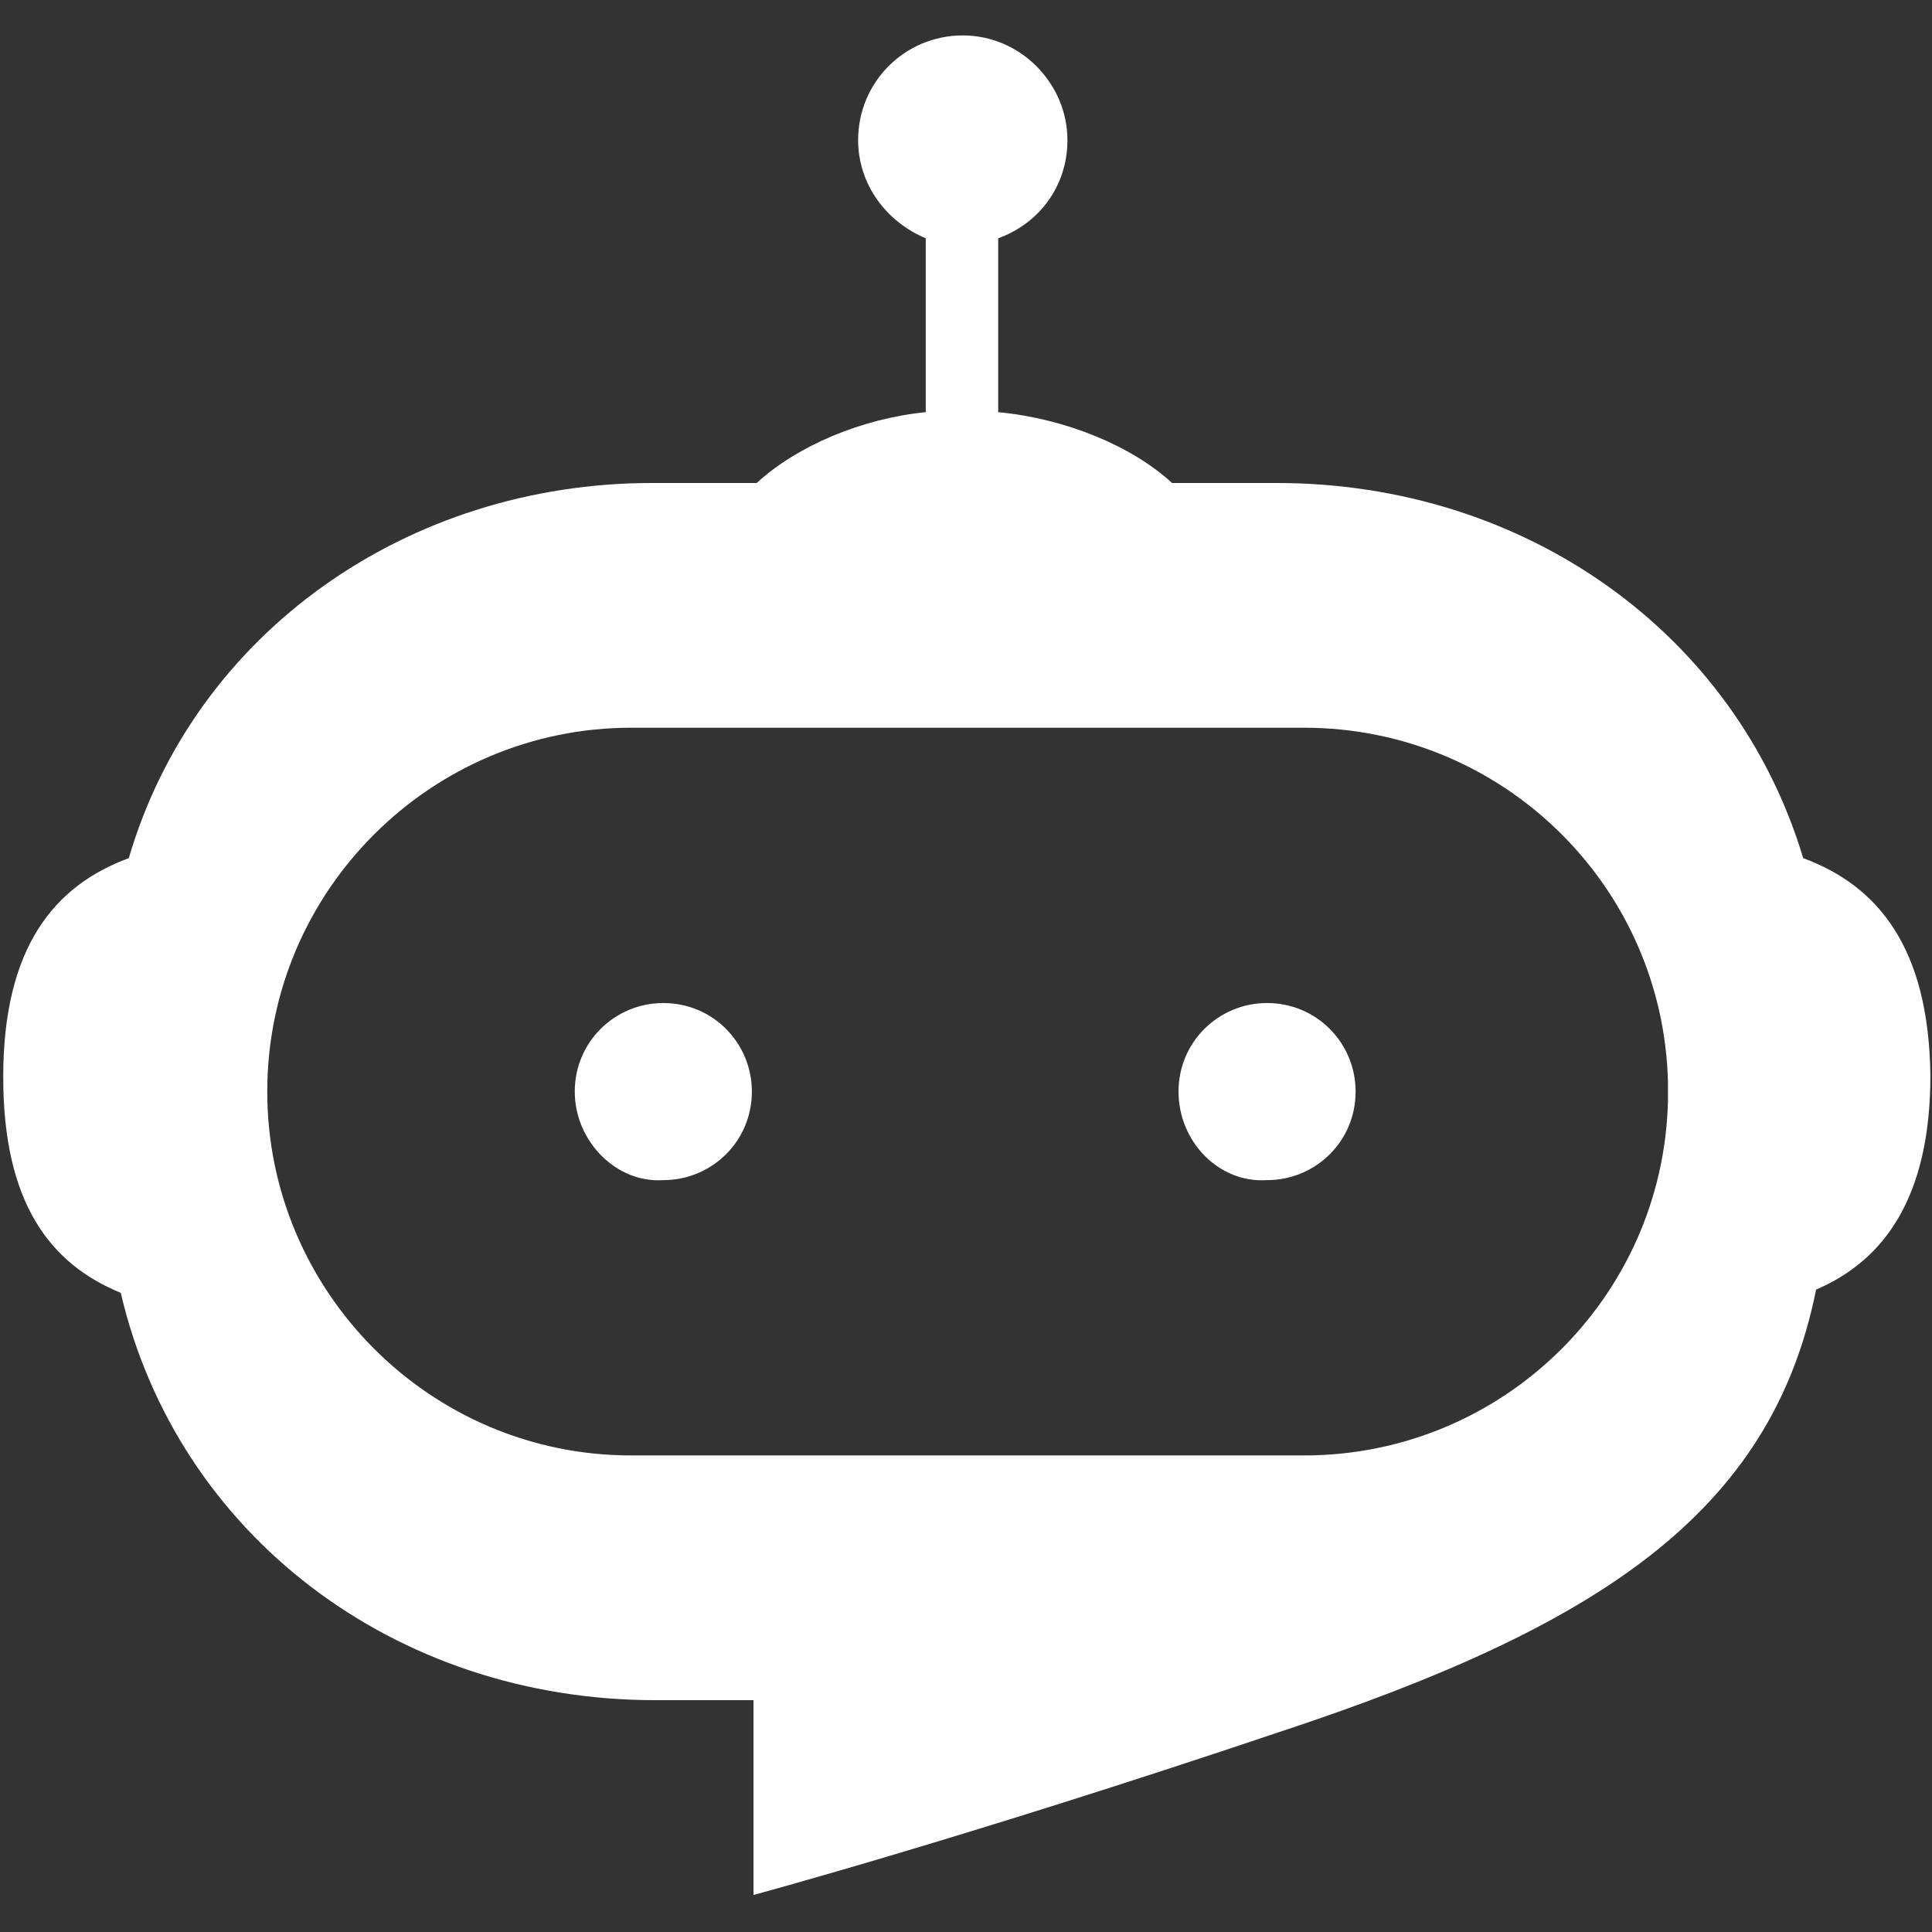 <?xml version="1.0" encoding="utf-8"?>
<!-- Generator: Adobe Illustrator 28.0.0, SVG Export Plug-In . SVG Version: 6.00 Build 0)  -->
<svg version="1.1" id="Layer_1" xmlns="http://www.w3.org/2000/svg" xmlns:xlink="http://www.w3.org/1999/xlink" x="0px" y="0px"
	 viewBox="0 0 120 120" style="enable-background:new 0 0 120 120;" xml:space="preserve">
<rect x="0" y="0" width="120" height="120" fill="#333333" stroke="none"/>
<style type="text/css">
	.st0{fill:#FFFFFF;}
</style>
<g>
	<path class="st0" d="M112,53.3C107.8,39.3,94.7,30,79.3,30h-6.5c-2.5-2.3-6.6-4-10.8-4.4V14.8c2.5-0.9,4.3-3.2,4.3-6.1
		c0-3.5-2.9-6.5-6.5-6.5s-6.5,2.9-6.5,6.5c0,2.8,1.8,5.1,4.2,6.1v10.8C53.5,26,49.5,27.7,47,30h-6.5C25.3,30,12.1,39.3,8,53.3
		C3.4,55,0.2,58.8,0.2,66.9c0,7.8,2.9,11.6,7.3,13.4c3.5,15,17,25.3,33.2,25.3l0,0l0,0h6.1l0,0l0,0v12.1c0,0,13-3.5,32.6-10.1
		c19.7-6.5,30.6-13.5,33.4-27.5c4.2-1.8,7.1-5.7,7.1-13.3C119.8,58.8,116.6,55,112,53.3z M103.6,68.4c-0.3,12.2-10.3,22-22.6,22
		H39.2c-12.5,0-22.6-10.2-22.6-22.6c0-12.5,10.2-22.6,22.6-22.6l0,0l0,0H81l0,0c12.3,0,22.3,9.8,22.6,22c0,0.2,0,0.4,0,0.6
		C103.6,68,103.6,68.2,103.6,68.4z"/>
	<g>
		<path class="st0" d="M73.2,67.8c0-3.1,2.5-5.5,5.5-5.5c3.1,0,5.5,2.5,5.5,5.5c0,3.1-2.5,5.5-5.5,5.5
			C75.7,73.5,73.2,70.9,73.2,67.8z"/>
		<path class="st0" d="M35.7,67.8c0-3.1,2.5-5.5,5.5-5.5c3.1,0,5.5,2.5,5.5,5.5c0,3.1-2.5,5.5-5.5,5.5
			C38.3,73.5,35.7,70.9,35.7,67.8z"/>
	</g>
</g>
</svg>
